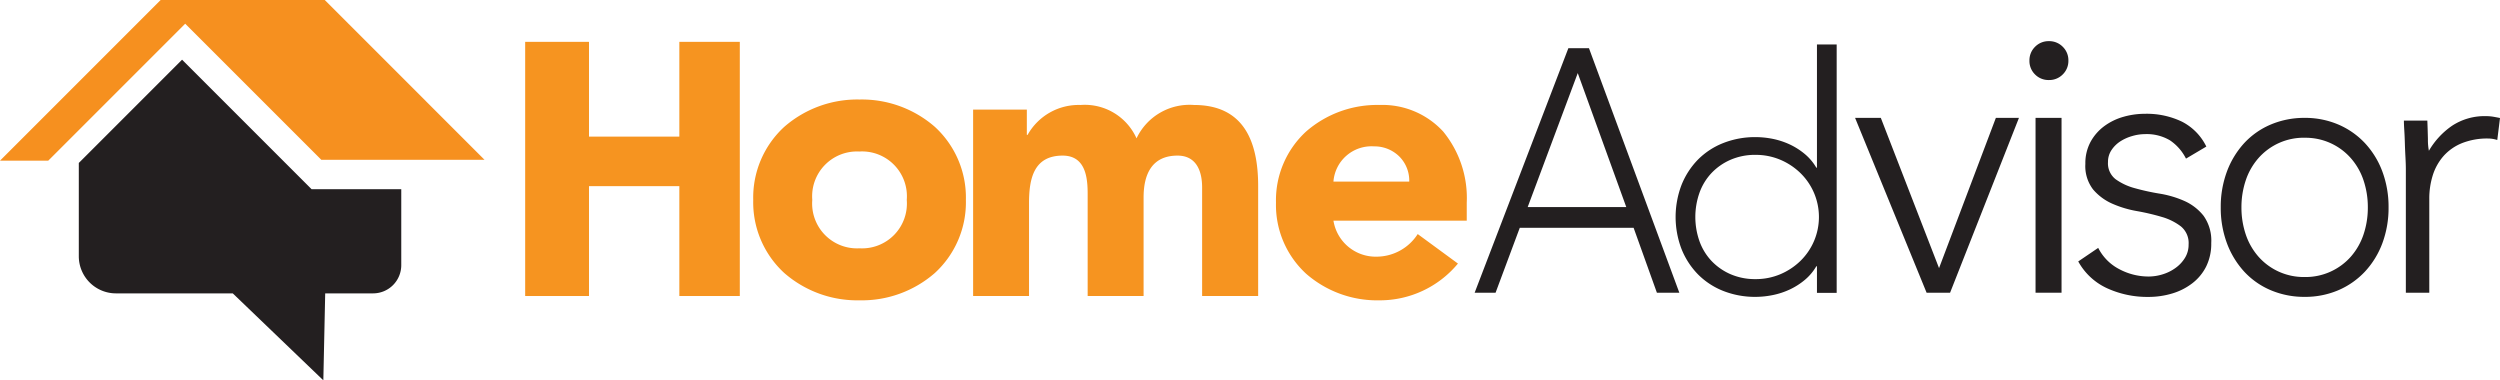 <?xml version="1.0" encoding="UTF-8"?>
<svg xmlns="http://www.w3.org/2000/svg" width="193.227" height="29.396" viewBox="0 0 193.227 29.396">
  <g id="homeadvisor" transform="translate(-1.12 -239.959)">
    <path id="Fill_45" data-name="Fill 45" d="M18.9,24.783l-7-6.721H2.87A2.87,2.87,0,0,1,0,15.192V7.981L7.981,0,17.992,10.012h6.931v5.872a2.179,2.179,0,0,1-2.179,2.178h-3.7Z" transform="translate(7.211 244.572)" fill="#231f20"/>
    <path id="Fill_46" data-name="Fill 46" d="M3.728,12.418H0L12.418,0H25.1L37.451,12.353H24.836L14.314,1.832Z" transform="translate(1.12 239.959)" fill="#f6901f"/>
    <path id="Fill_47" data-name="Fill 47" d="M0,0H4.933V7.325h6.983V0h4.673V19.645H11.916V11.154H4.933v8.491H0Z" transform="translate(41.711 243.193)" fill="#f69420"/>
    <path id="Fill_48" data-name="Fill 48" d="M8.216,15.52A8.58,8.58,0,0,1,2.4,13.409,7.413,7.413,0,0,1,0,7.76,7.413,7.413,0,0,1,2.4,2.111,8.58,8.58,0,0,1,8.216,0a8.58,8.58,0,0,1,5.82,2.111,7.413,7.413,0,0,1,2.4,5.649,7.413,7.413,0,0,1-2.4,5.649,8.58,8.58,0,0,1-5.82,2.111Zm0-11.5A3.465,3.465,0,0,0,4.564,7.76,3.466,3.466,0,0,0,8.216,11.5a3.465,3.465,0,0,0,3.651-3.74A3.465,3.465,0,0,0,8.216,4.018Z" transform="translate(59.338 247.651)" fill="#f69420"/>
    <path id="Fill_49" data-name="Fill 49" d="M0,.355H4.152V2.312H4.21A4.524,4.524,0,0,1,8.305,0,4.379,4.379,0,0,1,12.63,2.579,4.536,4.536,0,0,1,17.071,0c3.806,0,4.96,2.756,4.96,6.255v8.51H17.7V6.375c0-1.335-.49-2.462-1.9-2.462-1.989,0-2.624,1.453-2.624,3.232v7.62H8.853V7.145c0-1.067.058-3.232-1.932-3.232-2.25,0-2.6,1.809-2.6,3.677v7.175H0Z" transform="translate(76.333 248.073)" fill="#f69420"/>
    <path id="Fill_50" data-name="Fill 50" d="M7.993,15.1a8.346,8.346,0,0,1-5.661-2.054A7.213,7.213,0,0,1,0,7.549a7.212,7.212,0,0,1,2.332-5.5A8.346,8.346,0,0,1,7.993,0a6.378,6.378,0,0,1,4.93,2.054,8.1,8.1,0,0,1,1.821,5.5V8.941H4.441a3.308,3.308,0,0,0,3.345,2.784,3.789,3.789,0,0,0,3.168-1.747l3.109,2.28A7.841,7.841,0,0,1,7.993,15.1ZM7.579,3.2A2.95,2.95,0,0,0,4.441,5.921H10.3A2.643,2.643,0,0,0,9.55,4a2.728,2.728,0,0,0-1.971-.8Z" transform="translate(99.742 248.072)" fill="#f69420"/>
    <path id="Fill_51" data-name="Fill 51" d="M1.617,18.9H0L7.243,0H8.837l6.985,18.9H14.088l-1.8-5.018h-8.8ZM7.97,1.922,4.1,12.277h7.62Z" transform="translate(115.096 243.686)" fill="#231f20"/>
    <path id="Fill_52" data-name="Fill 52" d="M6.173,19.51a6.678,6.678,0,0,1-2.49-.458A5.7,5.7,0,0,1,1.727,17.77a5.962,5.962,0,0,1-1.27-1.956,6.94,6.94,0,0,1,0-4.955A5.964,5.964,0,0,1,1.727,8.9,5.7,5.7,0,0,1,3.683,7.621a6.662,6.662,0,0,1,2.49-.458A6.78,6.78,0,0,1,7.519,7.3a5.893,5.893,0,0,1,1.309.432,5.388,5.388,0,0,1,1.156.737,3.992,3.992,0,0,1,.889,1.054h.051V0h1.524V19.2H10.924V17.147h-.051A3.976,3.976,0,0,1,9.984,18.2a5.32,5.32,0,0,1-1.156.737,5.8,5.8,0,0,1-1.309.432,6.716,6.716,0,0,1-1.346.141Zm0-10.976a4.739,4.739,0,0,0-1.931.382A4.5,4.5,0,0,0,2.769,9.945a4.387,4.387,0,0,0-.927,1.525,5.627,5.627,0,0,0,0,3.733,4.389,4.389,0,0,0,.927,1.525,4.5,4.5,0,0,0,1.473,1.029,4.753,4.753,0,0,0,1.931.381A4.871,4.871,0,0,0,8.1,17.757a5.036,5.036,0,0,0,1.55-1.029,4.744,4.744,0,0,0,0-6.783A5.036,5.036,0,0,0,8.1,8.916a4.856,4.856,0,0,0-1.927-.381Z" transform="translate(130.63 243.394)" fill="#231f20"/>
    <path id="Fill_53" data-name="Fill 53" d="M0,0H1.989l4.5,11.612L10.881,0h1.784L7.342,13.514H5.528Z" transform="translate(144.501 249.07)" fill="#231f20"/>
    <path id="Fill_54" data-name="Fill 54" d="M0,1.5A1.455,1.455,0,0,1,.435.435,1.459,1.459,0,0,1,1.506,0a1.459,1.459,0,0,1,1.07.435A1.455,1.455,0,0,1,3.011,1.5a1.452,1.452,0,0,1-.435,1.07,1.455,1.455,0,0,1-1.07.435,1.456,1.456,0,0,1-1.071-.43A1.452,1.452,0,0,1,0,1.5" transform="translate(157.977 243.14)" fill="#231f20"/>
    <path id="Fill_55" data-name="Fill 55" d="M0,13.514H2.009V0H0Z" transform="translate(158.449 249.069)" fill="#231f20"/>
    <path id="Fill_56" data-name="Fill 56" d="M1.543,10.364a3.755,3.755,0,0,0,1.63,1.645,4.809,4.809,0,0,0,2.271.568A3.669,3.669,0,0,0,6.55,12.4a3.355,3.355,0,0,0,.99-.5,2.675,2.675,0,0,0,.713-.772A1.926,1.926,0,0,0,8.53,10.1a1.662,1.662,0,0,0-.6-1.4,4.435,4.435,0,0,0-1.47-.728,17.476,17.476,0,0,0-1.921-.451A8.186,8.186,0,0,1,2.62,6.943,4.129,4.129,0,0,1,1.15,5.851a2.957,2.957,0,0,1-.6-1.979A3.47,3.47,0,0,1,.96,2.154,3.76,3.76,0,0,1,2.023.946,4.6,4.6,0,0,1,3.494.233,6.016,6.016,0,0,1,5.153,0,6.292,6.292,0,0,1,8.021.611,4.247,4.247,0,0,1,9.9,2.533l-1.572.932A3.7,3.7,0,0,0,7.089,2.052a3.515,3.515,0,0,0-1.936-.48,3.543,3.543,0,0,0-.975.146,3.4,3.4,0,0,0-.917.408,2.344,2.344,0,0,0-.684.669,1.617,1.617,0,0,0-.277.931,1.55,1.55,0,0,0,.6,1.34,4.581,4.581,0,0,0,1.47.684,17.9,17.9,0,0,0,1.921.422A7.771,7.771,0,0,1,8.21,6.74,3.939,3.939,0,0,1,9.68,7.875a3.3,3.3,0,0,1,.6,2.111,3.96,3.96,0,0,1-.393,1.819,3.746,3.746,0,0,1-1.078,1.3,4.78,4.78,0,0,1-1.557.786,6.339,6.339,0,0,1-1.834.263,7.468,7.468,0,0,1-3.188-.67A4.841,4.841,0,0,1,0,11.412Z" transform="translate(161.749 248.754)" fill="#231f20"/>
    <path id="Fill_57" data-name="Fill 57" d="M6.485,13.834a6.615,6.615,0,0,1-2.615-.513,5.951,5.951,0,0,1-2.056-1.437A6.7,6.7,0,0,1,.48,9.692,7.815,7.815,0,0,1,0,6.917,7.817,7.817,0,0,1,.48,4.142,6.7,6.7,0,0,1,1.814,1.95,5.951,5.951,0,0,1,3.87.513,6.615,6.615,0,0,1,6.485,0a6.524,6.524,0,0,1,2.6.513A6.124,6.124,0,0,1,11.143,1.95,6.6,6.6,0,0,1,12.49,4.142a7.817,7.817,0,0,1,.481,2.776,7.814,7.814,0,0,1-.481,2.775,6.6,6.6,0,0,1-1.347,2.191,6.124,6.124,0,0,1-2.056,1.437,6.524,6.524,0,0,1-2.6.513Zm0-12.3A4.66,4.66,0,0,0,2.909,3.117a5,5,0,0,0-.975,1.708A6.5,6.5,0,0,0,1.6,6.917a6.5,6.5,0,0,0,.333,2.092,5.021,5.021,0,0,0,.975,1.708A4.668,4.668,0,0,0,6.485,12.3a4.665,4.665,0,0,0,3.576-1.58,5.009,5.009,0,0,0,.975-1.708,6.5,6.5,0,0,0,.333-2.092,6.5,6.5,0,0,0-.333-2.093,4.992,4.992,0,0,0-.975-1.708A4.657,4.657,0,0,0,6.485,1.537Z" transform="translate(172.763 249.07)" fill="#231f20"/>
    <path id="Fill_58" data-name="Fill 58" d="M.151,4.089c0-.249-.011-.552-.03-.907S.085,2.467.075,2.1.05,1.4.03,1.08,0,.519,0,.346H1.812q.03.75.045,1.439a4.345,4.345,0,0,0,.075.893A6.02,6.02,0,0,1,3.714.749,4.573,4.573,0,0,1,6.372,0,3.153,3.153,0,0,1,6.9.044c.171.028.347.063.528.1l-.211,1.7a2.311,2.311,0,0,0-.694-.115,5.263,5.263,0,0,0-2.039.36,3.821,3.821,0,0,0-1.419.993,4.116,4.116,0,0,0-.831,1.483,5.968,5.968,0,0,0-.271,1.828v7.256H.151Z" transform="translate(186.919 248.936)" fill="#231f20"/>
  </g>
</svg>
